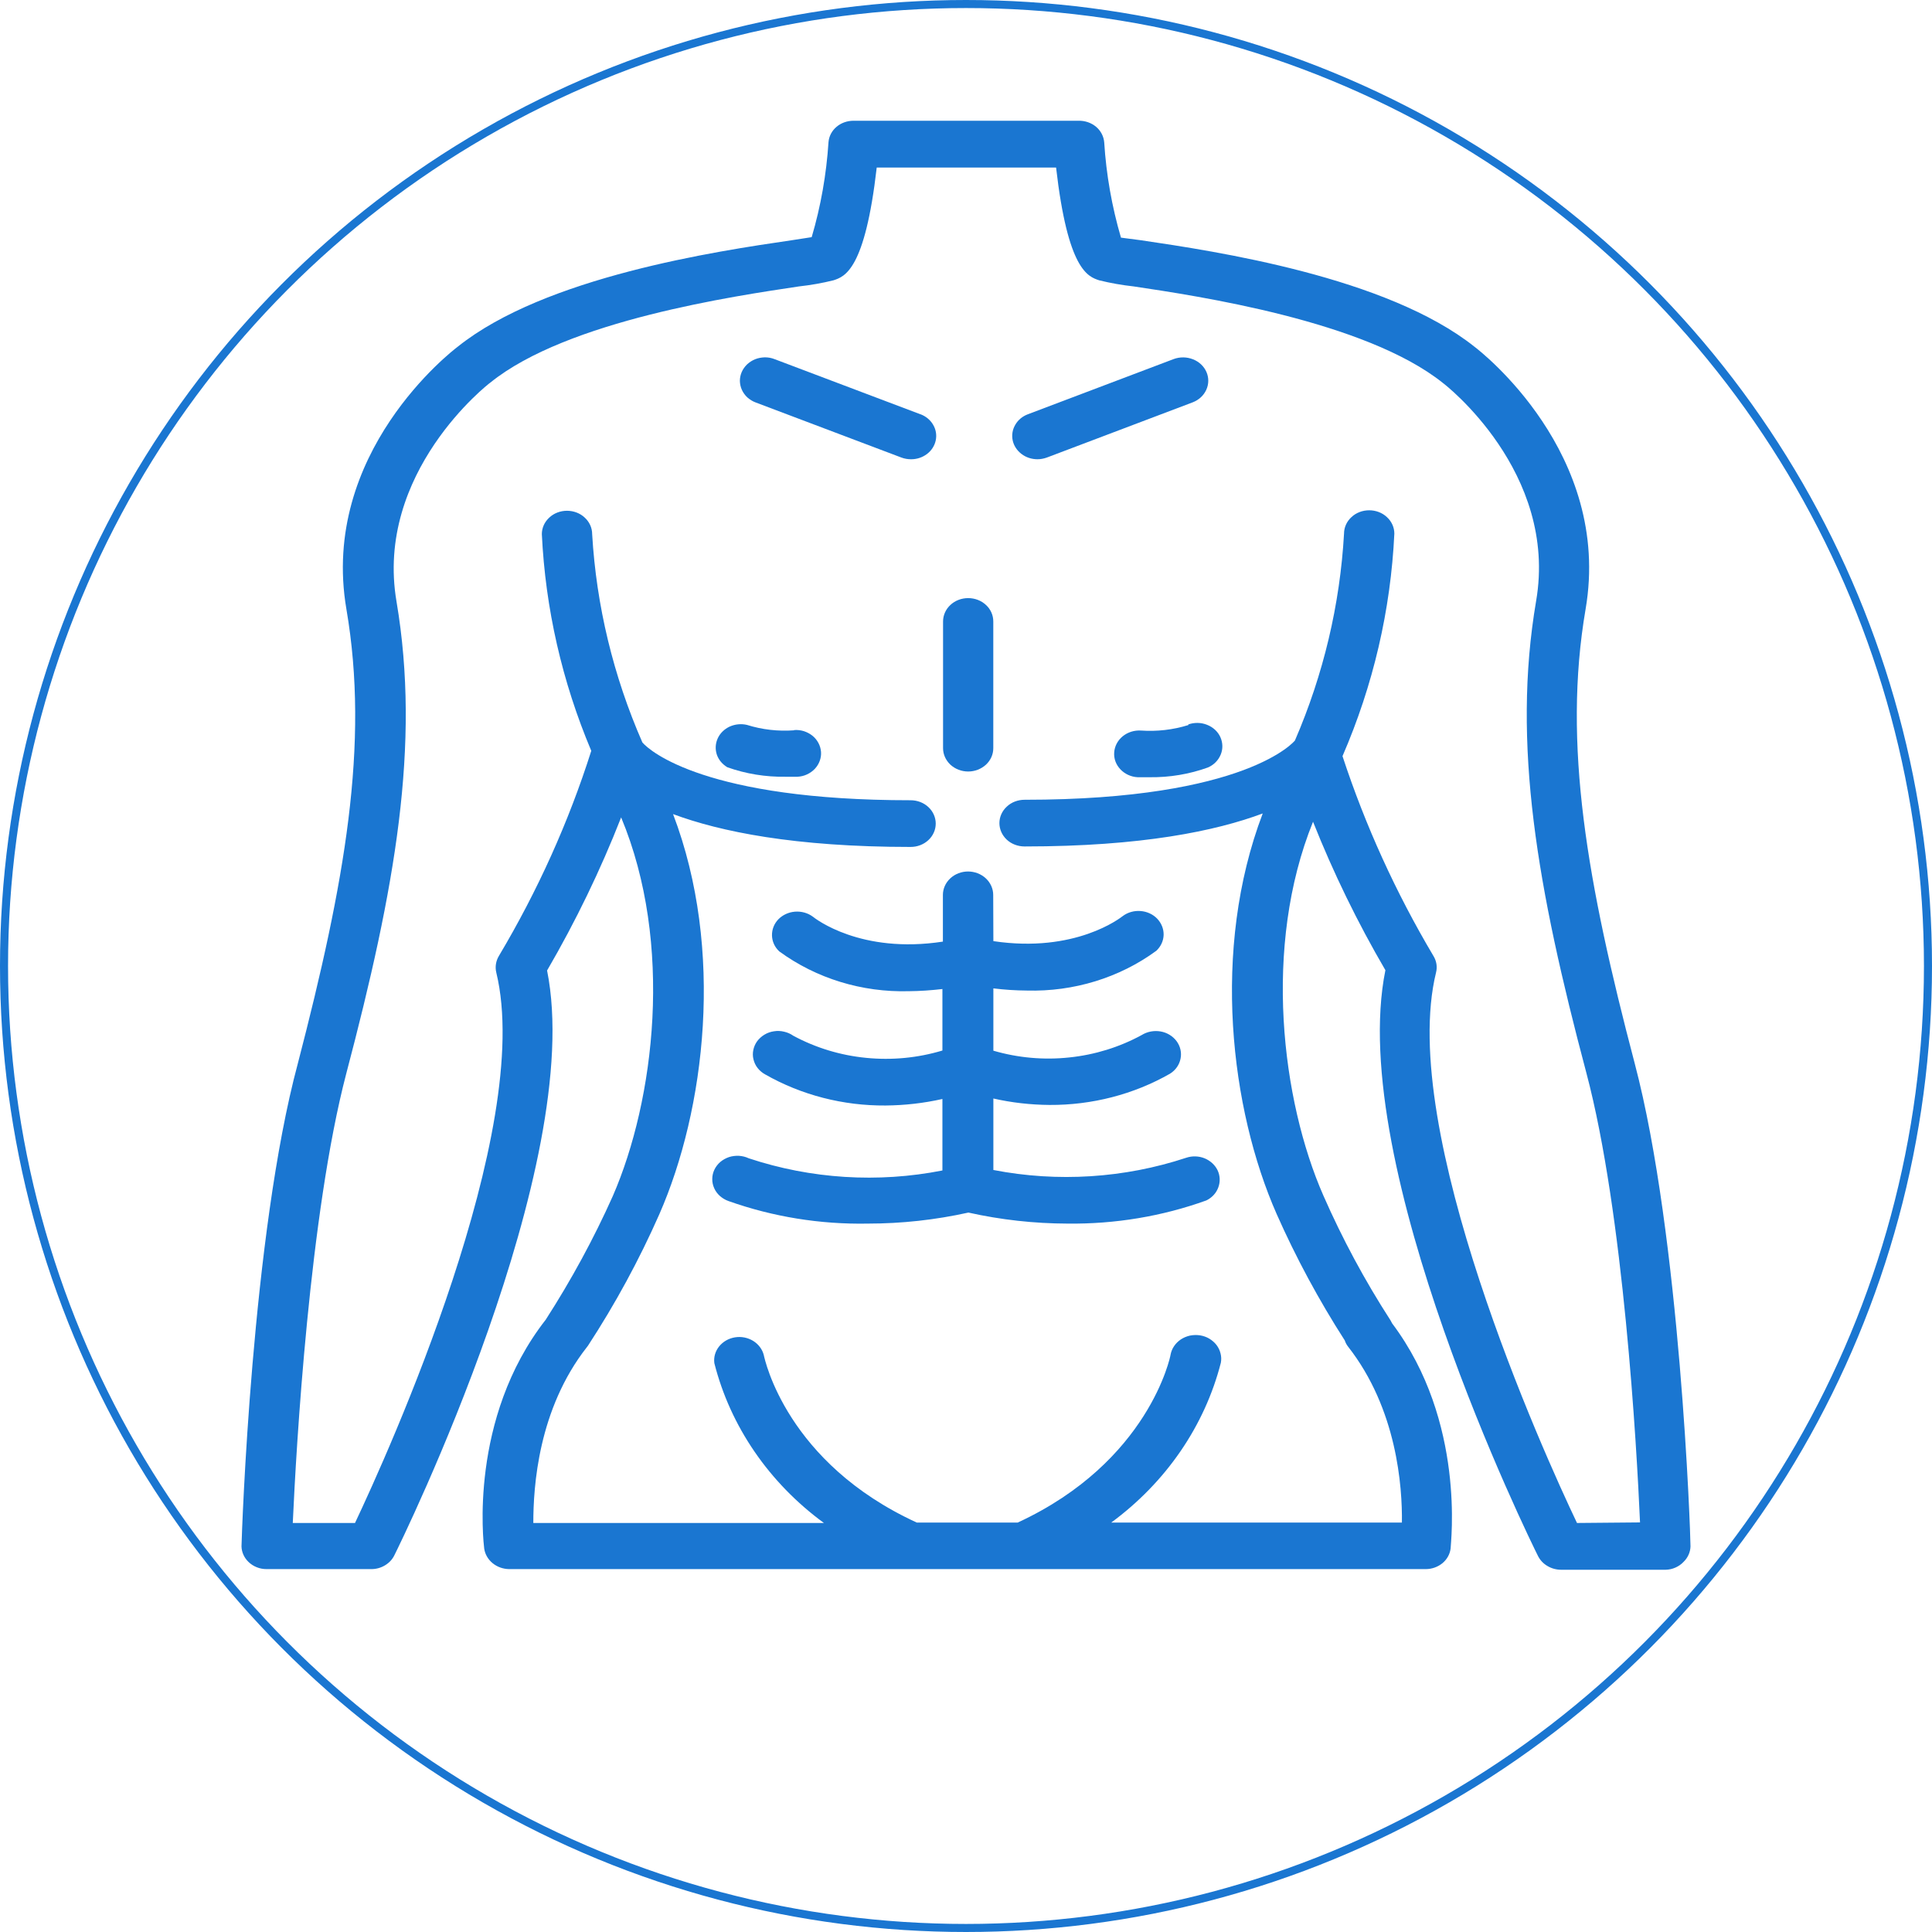 <svg width="24" height="24" viewBox="0 0 24 24" fill="none" xmlns="http://www.w3.org/2000/svg">
<path d="M19.697 7.566C20.028 5.63 18.385 4.359 18.32 4.31C17.229 3.438 15.091 3.12 14.177 2.985L13.925 2.952C13.812 2.565 13.742 2.169 13.717 1.769C13.711 1.695 13.675 1.625 13.616 1.575C13.556 1.525 13.478 1.498 13.398 1.5H10.602C10.524 1.5 10.448 1.527 10.391 1.576C10.333 1.625 10.298 1.693 10.292 1.765C10.266 2.164 10.197 2.56 10.083 2.946L9.831 2.985C8.905 3.12 6.771 3.438 5.686 4.307C5.617 4.359 3.972 5.625 4.303 7.566C4.591 9.246 4.283 10.966 3.7 13.21C3.127 15.339 3.004 19.045 3 19.21C3.002 19.282 3.033 19.351 3.087 19.403C3.116 19.431 3.151 19.454 3.19 19.469C3.229 19.485 3.27 19.492 3.312 19.492H4.614C4.673 19.492 4.731 19.476 4.781 19.446C4.832 19.416 4.872 19.374 4.897 19.324C4.995 19.13 7.281 14.468 6.796 12.056C7.152 11.444 7.46 10.808 7.716 10.154C8.37 11.723 8.132 13.665 7.612 14.859C7.375 15.389 7.096 15.901 6.779 16.394C5.819 17.623 6.007 19.171 6.015 19.237C6.025 19.307 6.062 19.371 6.119 19.418C6.176 19.465 6.249 19.491 6.325 19.492H17.71C17.787 19.492 17.86 19.466 17.918 19.419C17.975 19.372 18.011 19.307 18.02 19.237C18.02 19.173 18.212 17.661 17.294 16.44C17.288 16.427 17.281 16.414 17.273 16.401C16.953 15.906 16.675 15.388 16.44 14.853C15.922 13.674 15.684 11.756 16.311 10.208C16.563 10.842 16.863 11.458 17.21 12.052C16.719 14.476 19.005 19.13 19.107 19.332C19.133 19.382 19.173 19.425 19.224 19.454C19.274 19.484 19.333 19.5 19.393 19.5H20.692C20.734 19.499 20.775 19.49 20.813 19.473C20.851 19.456 20.885 19.433 20.913 19.403C20.967 19.351 20.998 19.282 21 19.21C21 19.053 20.873 15.354 20.307 13.21C19.717 10.966 19.409 9.246 19.697 7.566ZM19.59 18.919C19.174 18.048 17.36 14.034 17.839 12.081C17.857 12.011 17.845 11.937 17.806 11.874C17.338 11.086 16.96 10.254 16.677 9.393C17.059 8.512 17.276 7.578 17.321 6.629C17.321 6.552 17.288 6.478 17.229 6.424C17.171 6.369 17.091 6.339 17.009 6.339C16.926 6.339 16.846 6.369 16.788 6.424C16.729 6.478 16.696 6.552 16.696 6.629C16.646 7.511 16.44 8.38 16.086 9.199C16.086 9.199 15.499 9.935 12.728 9.935C12.645 9.935 12.565 9.965 12.507 10.02C12.448 10.074 12.415 10.148 12.415 10.225C12.415 10.302 12.448 10.376 12.507 10.431C12.565 10.485 12.645 10.515 12.728 10.515C14.185 10.515 15.105 10.322 15.686 10.105C15.043 11.795 15.287 13.783 15.859 15.081C16.099 15.623 16.382 16.148 16.705 16.651C16.714 16.679 16.728 16.705 16.746 16.728C17.354 17.503 17.421 18.47 17.415 18.914H13.804C14.485 18.413 14.965 17.713 15.166 16.928C15.173 16.89 15.172 16.851 15.162 16.813C15.153 16.775 15.136 16.74 15.112 16.708C15.088 16.677 15.057 16.65 15.022 16.629C14.987 16.608 14.948 16.595 14.907 16.588C14.866 16.582 14.824 16.583 14.783 16.591C14.742 16.6 14.704 16.616 14.67 16.638C14.636 16.661 14.607 16.689 14.585 16.722C14.563 16.754 14.548 16.791 14.541 16.829C14.541 16.843 14.275 18.159 12.642 18.914H11.389C9.771 18.172 9.5 16.887 9.488 16.833C9.47 16.761 9.422 16.698 9.356 16.657C9.289 16.616 9.208 16.6 9.13 16.613C9.051 16.626 8.981 16.666 8.933 16.726C8.885 16.786 8.864 16.86 8.874 16.934C9.073 17.719 9.553 18.419 10.235 18.919H6.625C6.625 18.468 6.685 17.506 7.291 16.734C7.296 16.729 7.3 16.723 7.304 16.717C7.644 16.196 7.94 15.651 8.189 15.087C8.761 13.785 9.003 11.797 8.361 10.113C8.944 10.33 9.867 10.521 11.312 10.521C11.395 10.521 11.474 10.491 11.533 10.436C11.591 10.382 11.624 10.308 11.624 10.231C11.624 10.154 11.591 10.08 11.533 10.026C11.474 9.971 11.395 9.941 11.312 9.941C8.778 9.941 8.074 9.333 7.98 9.223C7.619 8.398 7.408 7.524 7.356 6.635C7.356 6.558 7.323 6.484 7.264 6.43C7.206 6.375 7.126 6.345 7.043 6.345C6.961 6.345 6.881 6.375 6.823 6.43C6.764 6.484 6.731 6.558 6.731 6.635C6.775 7.558 6.982 8.467 7.345 9.327C7.064 10.212 6.679 11.066 6.198 11.874C6.16 11.937 6.148 12.011 6.165 12.081C6.64 14.034 4.822 18.048 4.41 18.919H3.637C3.679 17.985 3.845 15.079 4.301 13.338C4.909 11.034 5.226 9.252 4.926 7.475C4.651 5.868 6.071 4.765 6.092 4.752C7.05 3.978 9.14 3.676 9.925 3.558C10.07 3.542 10.213 3.517 10.354 3.482C10.494 3.436 10.745 3.354 10.891 2.081H13.119C13.265 3.354 13.515 3.436 13.654 3.482C13.795 3.517 13.938 3.542 14.083 3.558C14.87 3.676 16.961 3.985 17.925 4.758C17.939 4.767 19.359 5.861 19.082 7.467C18.78 9.242 19.095 11.027 19.707 13.33C20.169 15.072 20.332 17.975 20.373 18.912L19.59 18.919Z" fill="#1A76D1"/>
<path d="M12.027 9.584C12.11 9.584 12.189 9.553 12.248 9.499C12.307 9.444 12.339 9.371 12.339 9.294V7.72C12.339 7.643 12.307 7.569 12.248 7.515C12.189 7.46 12.11 7.43 12.027 7.43C11.944 7.43 11.865 7.46 11.806 7.515C11.748 7.569 11.715 7.643 11.715 7.72V9.294C11.715 9.371 11.748 9.444 11.806 9.499C11.865 9.553 11.944 9.584 12.027 9.584Z" fill="#1A76D1"/>
<path d="M9.866 9.072C9.667 9.087 9.467 9.064 9.279 9.005C9.207 8.988 9.131 8.996 9.064 9.026C8.998 9.057 8.945 9.108 8.916 9.172C8.887 9.235 8.883 9.306 8.904 9.372C8.926 9.438 8.973 9.494 9.035 9.531C9.265 9.613 9.511 9.653 9.758 9.649H9.907C9.948 9.647 9.989 9.637 10.025 9.62C10.062 9.603 10.095 9.579 10.122 9.551C10.149 9.522 10.17 9.488 10.183 9.452C10.196 9.416 10.202 9.378 10.199 9.34C10.196 9.301 10.185 9.264 10.167 9.23C10.149 9.196 10.124 9.165 10.093 9.14C10.062 9.115 10.026 9.096 9.987 9.083C9.948 9.071 9.907 9.066 9.866 9.069V9.072Z" fill="#1A76D1"/>
<path d="M12.338 11.117C12.338 11.04 12.305 10.966 12.246 10.911C12.188 10.857 12.108 10.826 12.025 10.826C11.943 10.826 11.863 10.857 11.805 10.911C11.746 10.966 11.713 11.04 11.713 11.117V11.697C10.691 11.854 10.127 11.411 10.097 11.387C10.035 11.341 9.956 11.319 9.876 11.325C9.797 11.331 9.723 11.365 9.669 11.42C9.616 11.475 9.588 11.547 9.59 11.622C9.592 11.696 9.624 11.767 9.681 11.819C10.139 12.154 10.708 12.329 11.29 12.313C11.43 12.312 11.569 12.302 11.707 12.286V13.05C11.401 13.142 11.079 13.173 10.759 13.141C10.44 13.11 10.132 13.016 9.854 12.866C9.82 12.842 9.781 12.825 9.74 12.816C9.699 12.806 9.656 12.804 9.614 12.811C9.572 12.817 9.532 12.831 9.496 12.853C9.461 12.874 9.43 12.902 9.406 12.934C9.382 12.967 9.366 13.004 9.358 13.043C9.35 13.081 9.35 13.121 9.36 13.16C9.369 13.198 9.386 13.235 9.411 13.267C9.436 13.299 9.468 13.326 9.504 13.346C9.954 13.603 10.473 13.737 11.001 13.733C11.239 13.731 11.476 13.704 11.707 13.652V14.54C10.906 14.698 10.073 14.645 9.302 14.389C9.264 14.371 9.223 14.361 9.18 14.358C9.138 14.356 9.095 14.361 9.055 14.374C9.015 14.388 8.979 14.408 8.947 14.435C8.916 14.462 8.891 14.495 8.874 14.531C8.857 14.567 8.848 14.606 8.848 14.645C8.847 14.685 8.856 14.724 8.872 14.76C8.888 14.797 8.913 14.83 8.943 14.857C8.974 14.884 9.01 14.906 9.05 14.92C9.602 15.116 10.19 15.211 10.78 15.2C11.201 15.2 11.62 15.154 12.03 15.063C12.433 15.153 12.847 15.199 13.262 15.2C13.851 15.207 14.437 15.11 14.986 14.912C15.056 14.878 15.109 14.82 15.134 14.751C15.16 14.682 15.157 14.606 15.126 14.539C15.094 14.472 15.036 14.419 14.964 14.389C14.892 14.36 14.811 14.357 14.736 14.382C13.968 14.636 13.139 14.689 12.34 14.534V13.646C12.568 13.698 12.802 13.724 13.037 13.726C13.565 13.729 14.084 13.595 14.534 13.338C14.603 13.295 14.65 13.228 14.665 13.152C14.681 13.077 14.663 12.998 14.617 12.935C14.57 12.871 14.498 12.827 14.417 12.813C14.335 12.799 14.251 12.815 14.182 12.858C13.907 13.008 13.601 13.103 13.283 13.136C12.966 13.17 12.645 13.141 12.34 13.052V12.278C12.478 12.295 12.617 12.304 12.756 12.305C13.338 12.321 13.907 12.146 14.364 11.811C14.42 11.759 14.453 11.688 14.455 11.614C14.457 11.54 14.428 11.468 14.375 11.412C14.322 11.357 14.248 11.323 14.168 11.317C14.089 11.311 14.009 11.333 13.947 11.38C13.922 11.399 13.36 11.844 12.34 11.691L12.338 11.117Z" fill="#1A76D1"/>
<path d="M14.762 9.007C14.572 9.066 14.372 9.089 14.173 9.075C14.09 9.07 14.008 9.096 13.946 9.147C13.884 9.198 13.846 9.27 13.841 9.347C13.835 9.424 13.863 9.499 13.918 9.557C13.973 9.615 14.05 9.651 14.133 9.655H14.283C14.53 9.658 14.775 9.617 15.005 9.534C15.079 9.502 15.135 9.445 15.164 9.374C15.193 9.304 15.191 9.227 15.16 9.157C15.129 9.088 15.069 9.033 14.995 9.004C14.921 8.974 14.837 8.973 14.762 8.999V9.007Z" fill="#1A76D1"/>
<path d="M11.433 5.146L9.621 4.461C9.583 4.446 9.543 4.439 9.502 4.439C9.461 4.44 9.42 4.447 9.382 4.462C9.345 4.477 9.31 4.499 9.281 4.526C9.253 4.553 9.23 4.585 9.214 4.621C9.199 4.656 9.191 4.694 9.191 4.732C9.192 4.77 9.2 4.808 9.216 4.843C9.232 4.878 9.255 4.91 9.284 4.937C9.314 4.963 9.348 4.985 9.386 4.999L11.198 5.684C11.236 5.698 11.276 5.705 11.316 5.705C11.389 5.706 11.459 5.682 11.515 5.64C11.572 5.597 11.61 5.537 11.624 5.471C11.638 5.405 11.627 5.336 11.592 5.277C11.558 5.218 11.502 5.171 11.435 5.146H11.433Z" fill="#1A76D1"/>
<path d="M14.987 4.621C14.956 4.55 14.896 4.493 14.819 4.463C14.743 4.433 14.657 4.432 14.581 4.46L12.769 5.146C12.702 5.171 12.646 5.217 12.612 5.277C12.577 5.336 12.566 5.405 12.58 5.471C12.594 5.537 12.633 5.596 12.689 5.639C12.745 5.682 12.815 5.705 12.888 5.705C12.928 5.705 12.967 5.697 13.004 5.684L14.816 4.998C14.892 4.969 14.953 4.913 14.985 4.842C15.017 4.772 15.018 4.692 14.987 4.621Z" fill="#1A76D1"/>
<circle cx="12" cy="12" r="11.95" stroke="#1A76D1" stroke-width="0.1"/>
</svg>
